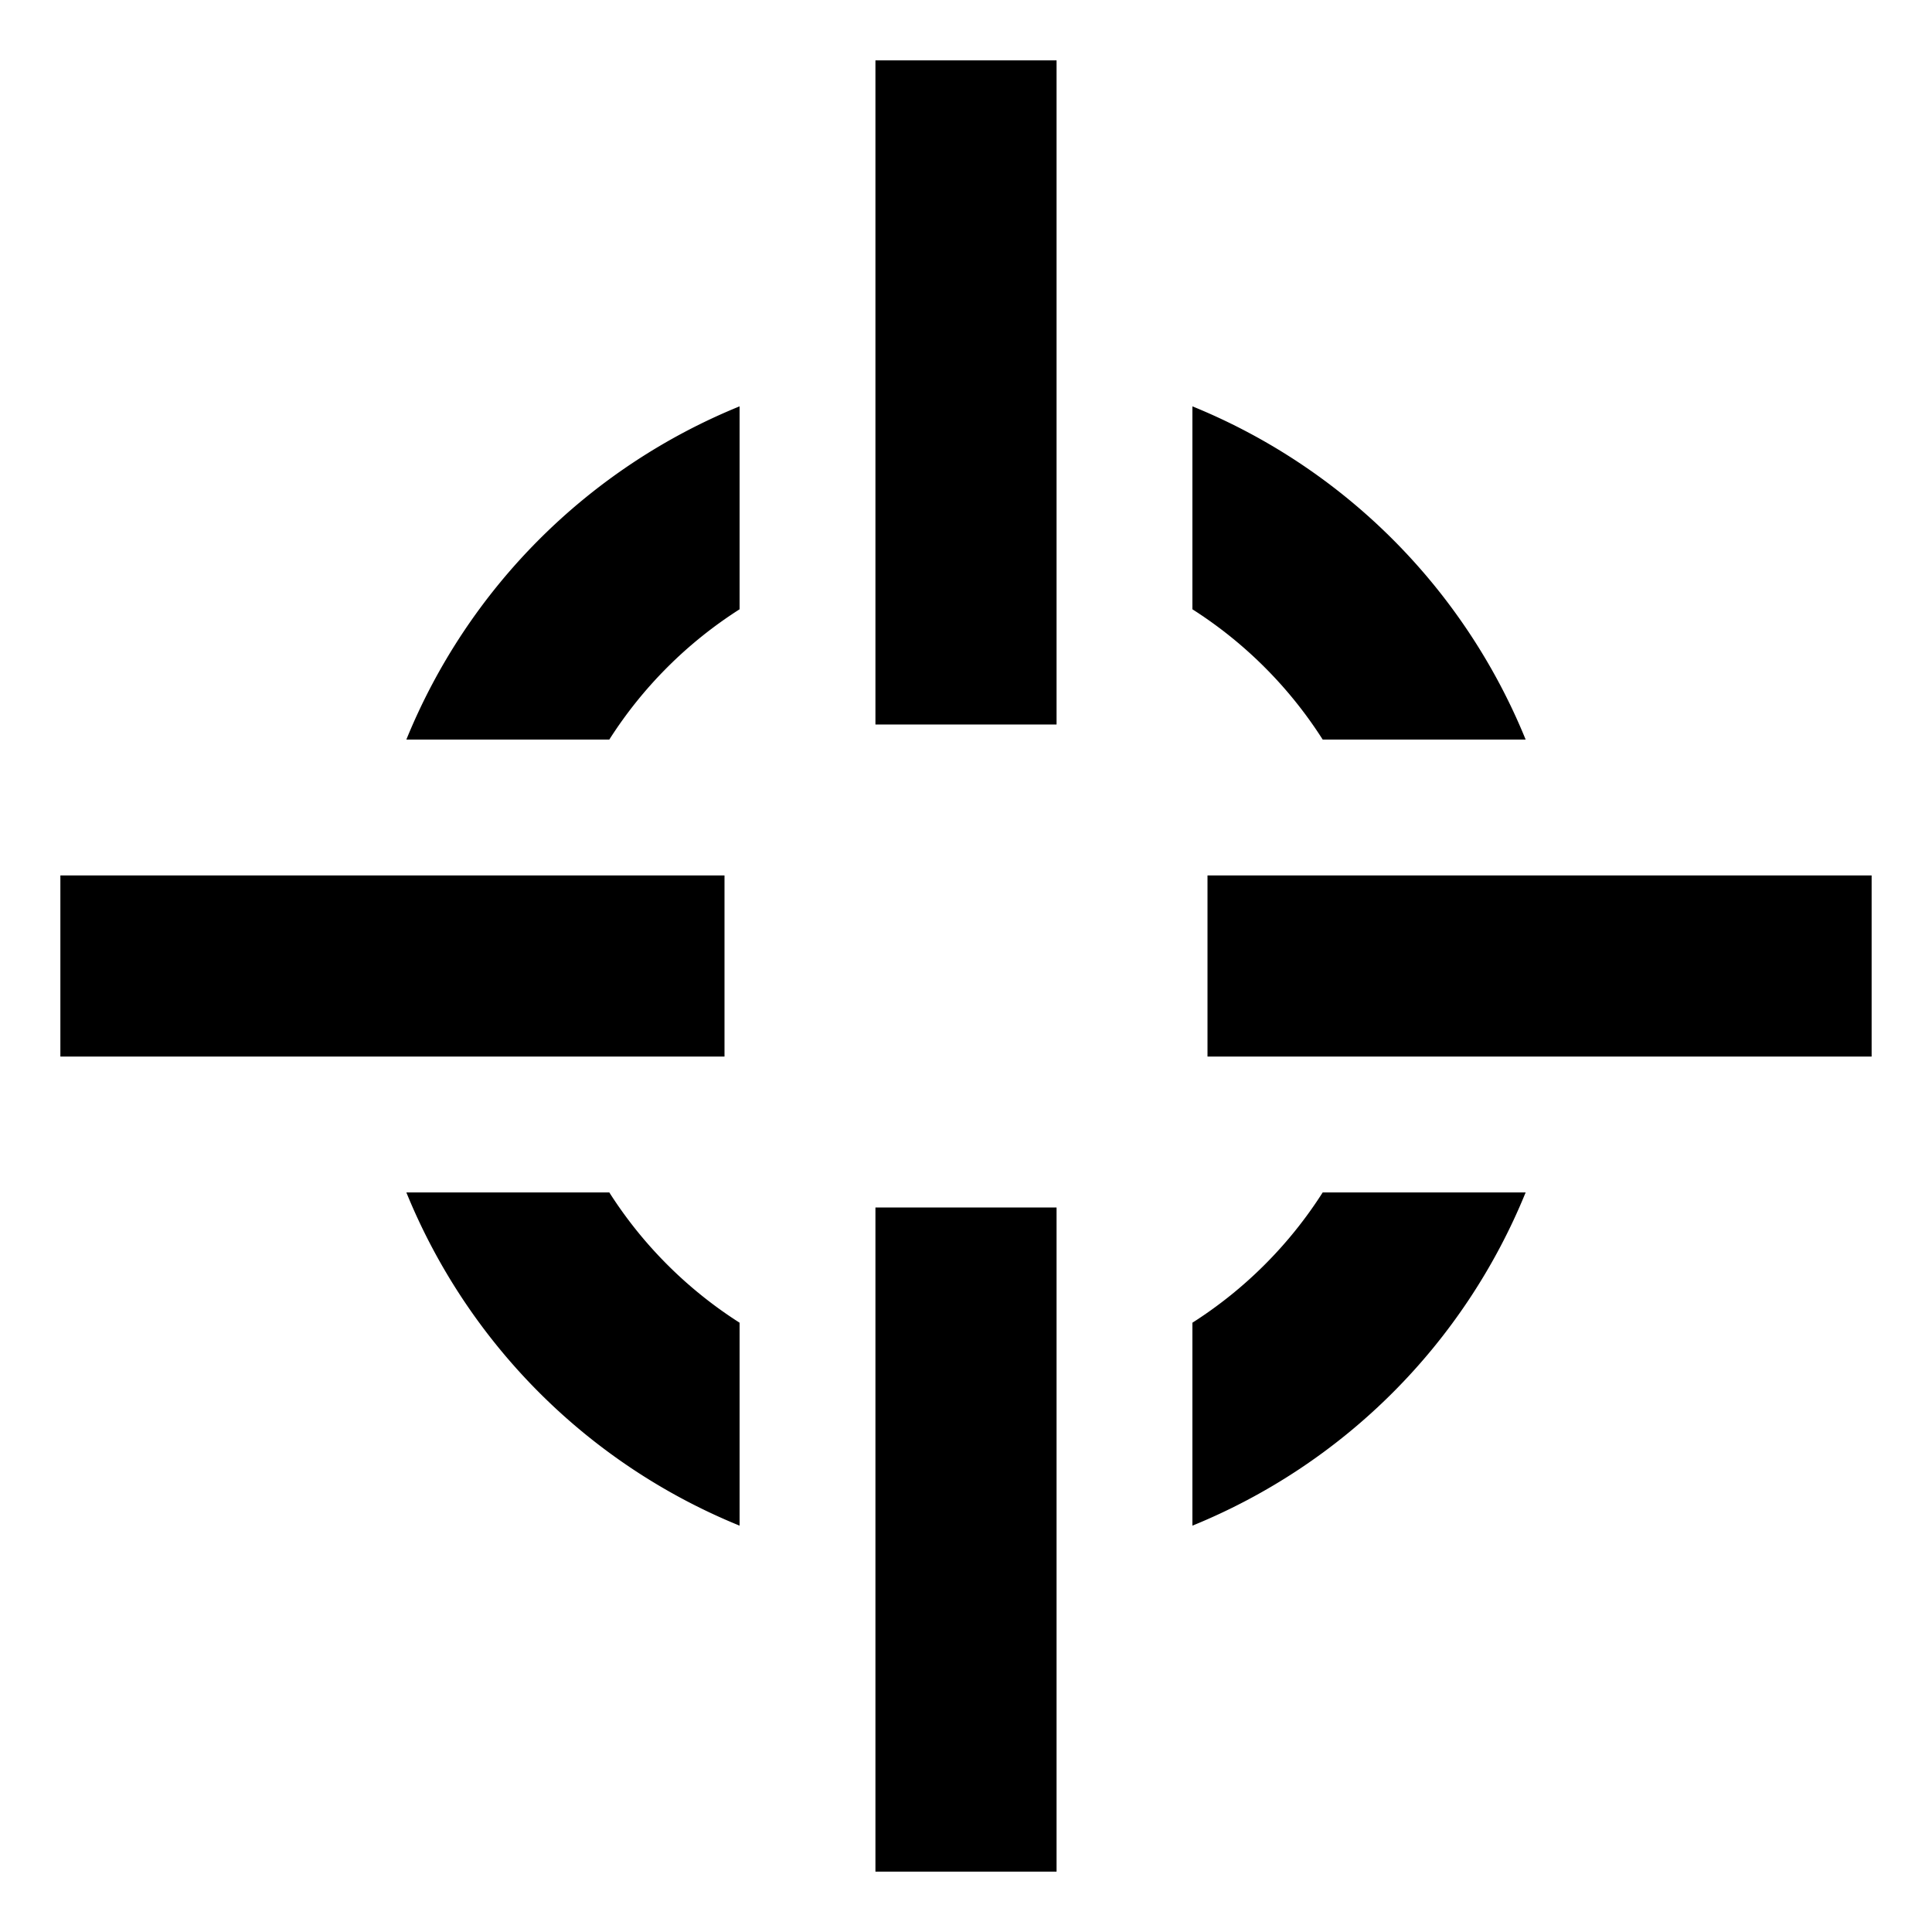 <svg id="export" xmlns="http://www.w3.org/2000/svg" viewBox="0 0 512 512">
  <defs>
    <style>
      .cls-1 {
        fill: currentColor;
      }
    </style>
  </defs>
  <title>target</title>
  <path class="cls-1" d="M107.685,196h53.782A112.887,112.887,0,0,1,196,161.467V107.685A160.896,160.896,0,0,0,107.685,196Z"/>
  <path class="cls-1" d="M316,350.533v53.782A160.896,160.896,0,0,0,404.315,316H350.533A112.887,112.887,0,0,1,316,350.533Z"/>
  <path class="cls-1" d="M316,107.685v53.782A112.887,112.887,0,0,1,350.533,196h53.782A160.895,160.895,0,0,0,316,107.685Z"/>
  <path class="cls-1" d="M161.467,316H107.685A160.896,160.896,0,0,0,196,404.315V350.533A112.887,112.887,0,0,1,161.467,316Z"/>
  <polygon class="cls-1" points="232 97.8 232 146.597 232 192 280 192 280 146.597 280 97.8 280 16 232 16 232 97.8"/>
  <polygon class="cls-1" points="232 365.403 232 414.2 232 496 280 496 280 414.2 280 365.403 280 320 232 320 232 365.403"/>
  <polygon class="cls-1" points="365.403 232 320 232 320 280 365.403 280 414.2 280 496 280 496 232 414.2 232 365.403 232"/>
  <polygon class="cls-1" points="192 280 192 232 146.597 232 97.8 232 16 232 16 280 97.8 280 146.597 280 192 280"/>
</svg>
